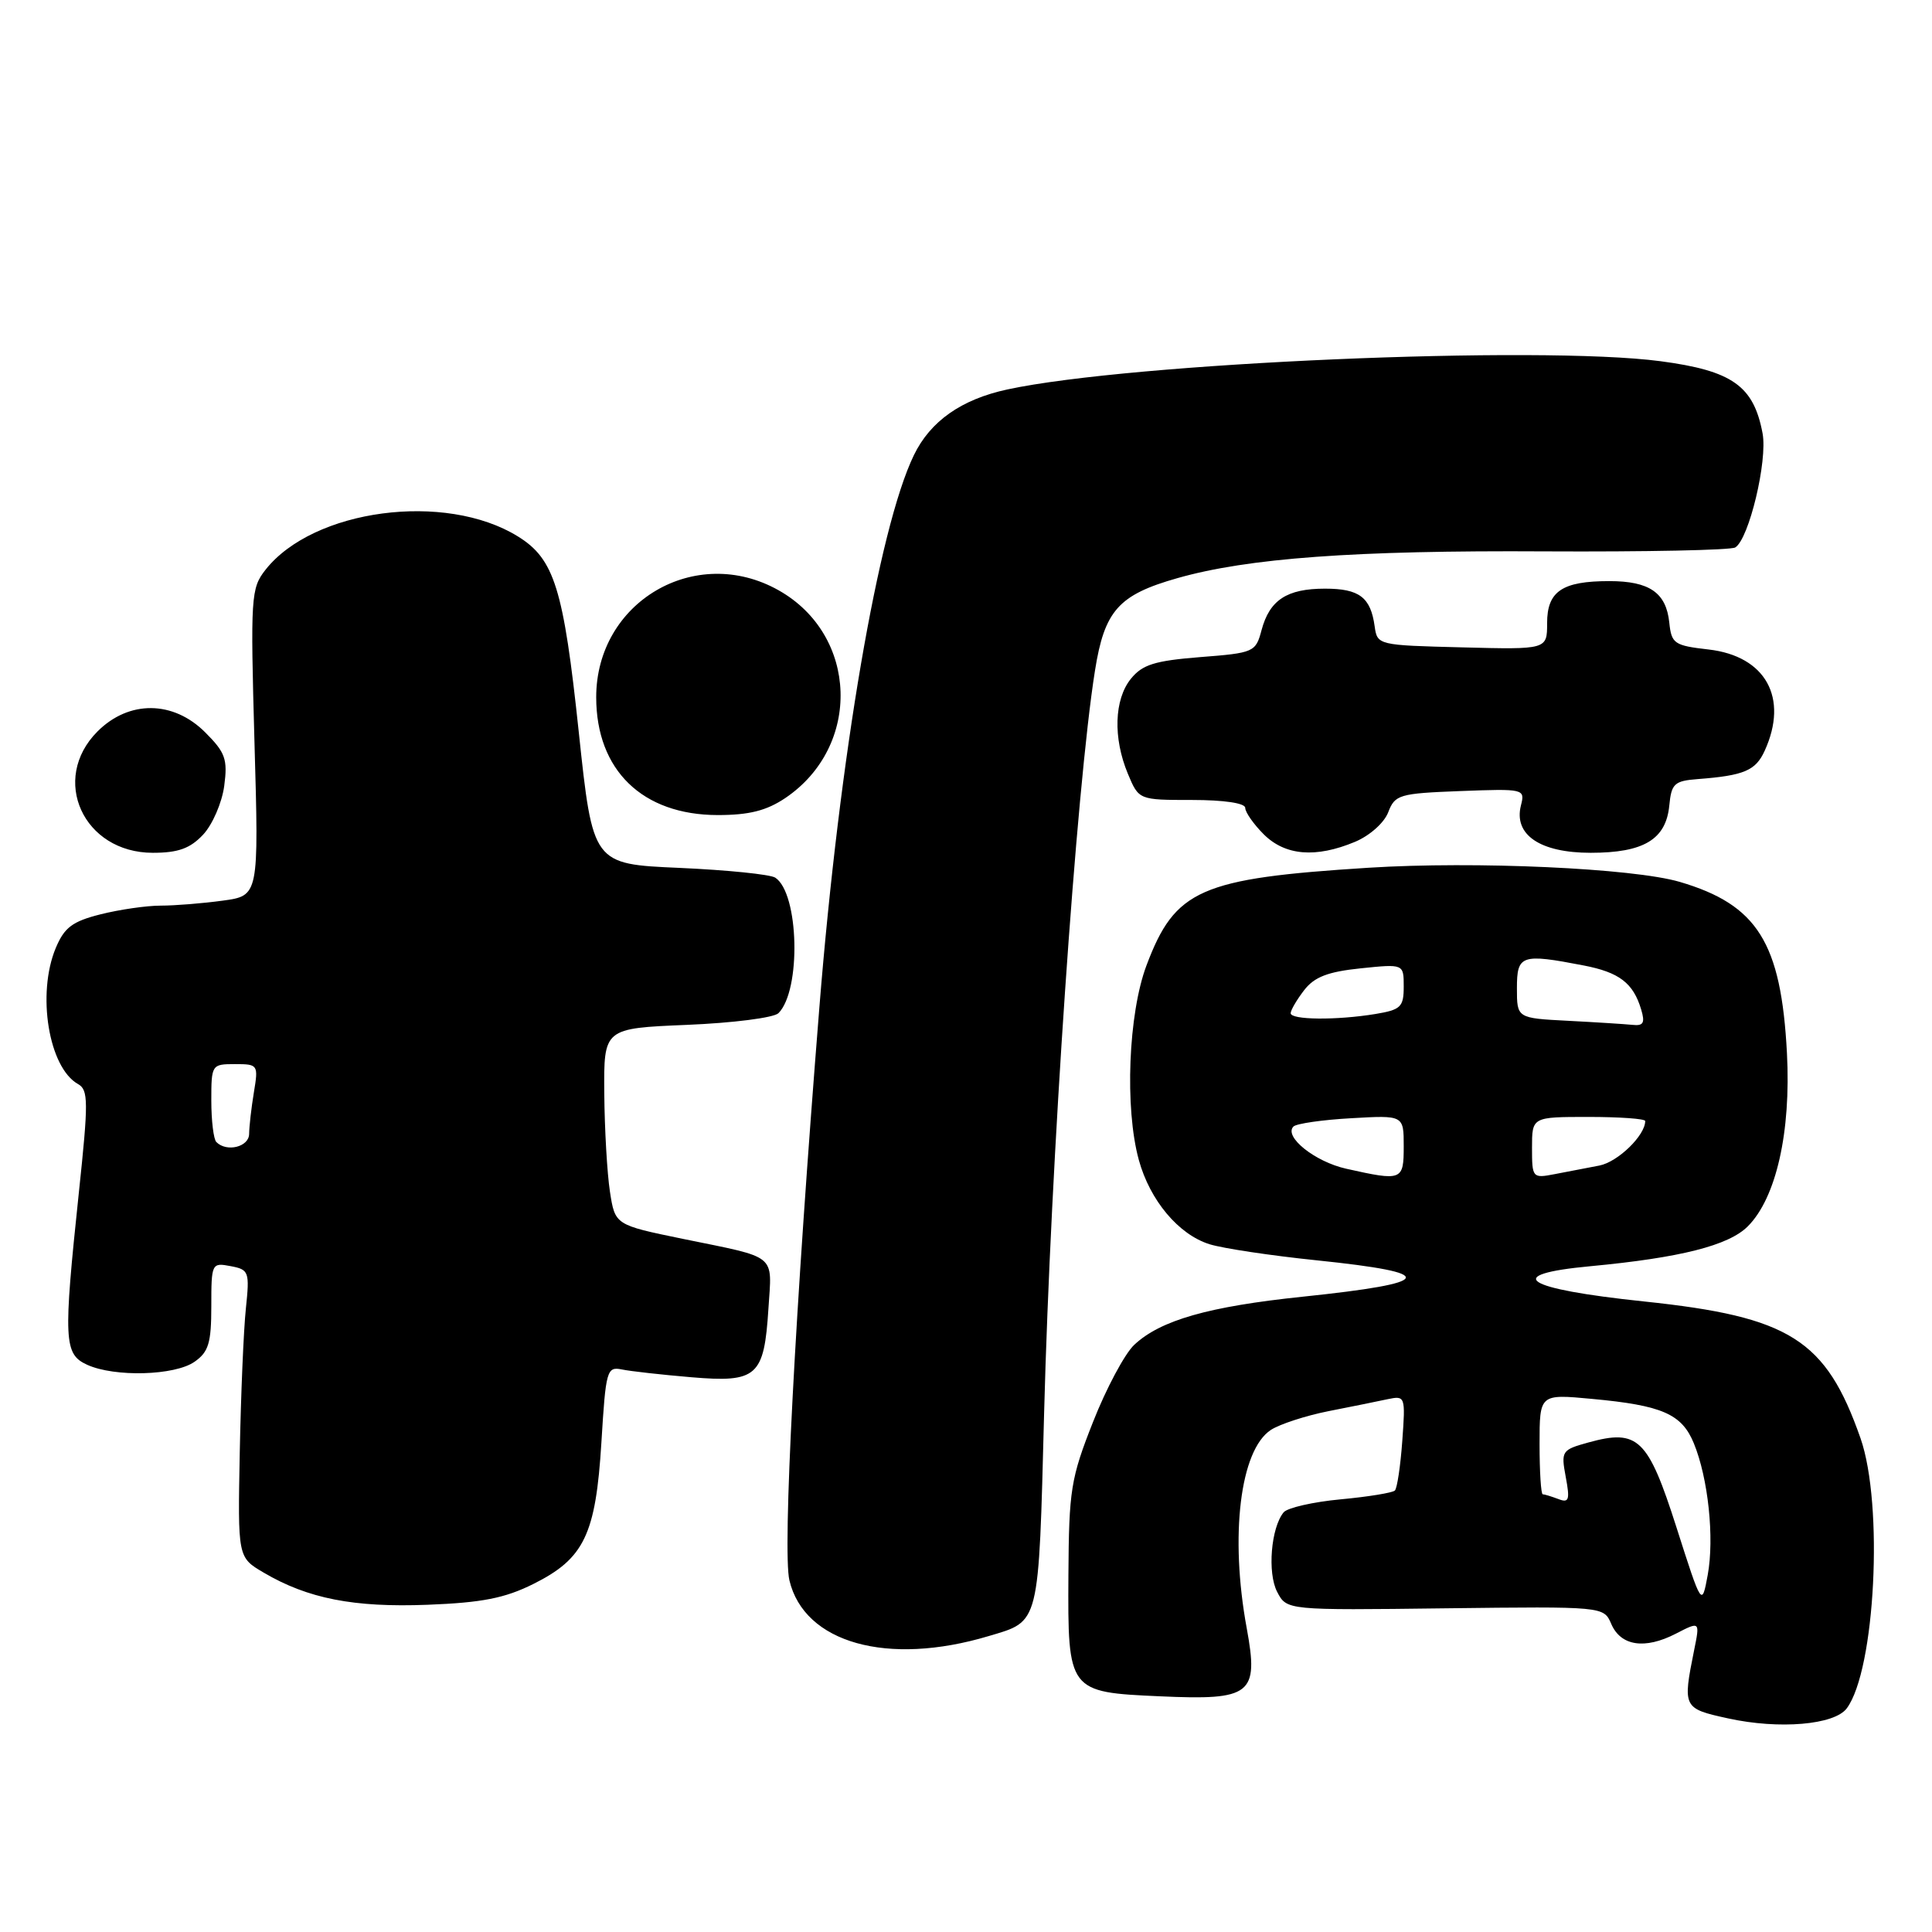 <?xml version="1.0" encoding="UTF-8" standalone="no"?>
<!DOCTYPE svg PUBLIC "-//W3C//DTD SVG 1.1//EN" "http://www.w3.org/Graphics/SVG/1.1/DTD/svg11.dtd" >
<svg xmlns="http://www.w3.org/2000/svg" xmlns:xlink="http://www.w3.org/1999/xlink" version="1.1" viewBox="0 0 256 256">
 <g >
 <path fill="currentColor"
d=" M 244.71 226.36 C 248.48 221.28 249.60 199.36 246.53 190.58 C 241.94 177.48 237.19 174.48 217.84 172.45 C 201.83 170.77 198.96 168.88 210.73 167.78 C 222.64 166.66 229.05 165.04 231.59 162.50 C 235.35 158.74 237.33 150.01 236.78 139.55 C 236.01 124.89 232.87 119.88 222.56 116.85 C 216.37 115.04 195.48 114.09 181.35 114.98 C 159.03 116.39 155.71 117.85 151.92 127.91 C 149.51 134.31 149.01 146.81 150.90 153.70 C 152.37 159.06 156.17 163.59 160.28 164.87 C 162.05 165.42 168.44 166.38 174.48 167.00 C 190.76 168.68 190.25 169.98 172.61 171.82 C 160.13 173.12 153.76 174.94 150.29 178.20 C 149.04 179.37 146.58 183.97 144.83 188.42 C 141.88 195.89 141.64 197.43 141.57 208.71 C 141.48 224.15 141.54 224.23 153.73 224.77 C 165.81 225.32 166.81 224.53 165.20 215.76 C 162.94 203.51 164.32 192.14 168.40 189.47 C 169.57 188.71 173.00 187.59 176.01 186.99 C 179.03 186.40 182.57 185.68 183.87 185.40 C 186.20 184.91 186.24 185.02 185.81 190.93 C 185.57 194.24 185.13 197.20 184.83 197.50 C 184.53 197.80 181.30 198.33 177.64 198.67 C 173.99 199.01 170.59 199.79 170.09 200.39 C 168.41 202.43 167.92 208.42 169.23 210.93 C 170.50 213.37 170.50 213.37 191.50 213.11 C 212.50 212.86 212.50 212.86 213.50 215.18 C 214.76 218.11 217.95 218.59 222.06 216.47 C 225.26 214.82 225.26 214.82 224.48 218.66 C 222.95 226.28 223.00 226.39 229.00 227.70 C 235.75 229.18 243.08 228.56 244.71 226.36 Z  M 131.00 216.79 C 137.82 214.76 137.61 215.59 138.35 187.24 C 139.21 154.15 142.62 104.33 145.09 88.86 C 146.35 80.91 148.21 78.82 156.00 76.61 C 165.34 73.95 179.51 72.91 204.69 73.06 C 218.00 73.13 229.35 72.90 229.93 72.54 C 231.75 71.42 234.23 61.06 233.55 57.42 C 232.37 51.12 229.53 49.12 220.01 47.86 C 203.94 45.74 149.90 48.07 133.50 51.60 C 127.39 52.91 123.27 55.81 121.09 60.32 C 116.41 69.99 111.24 100.17 108.57 133.50 C 105.34 173.79 103.68 205.51 104.60 209.40 C 106.57 217.71 117.60 220.80 131.00 216.79 Z  M 70.66 209.89 C 77.41 206.53 78.94 203.35 79.69 191.11 C 80.27 181.56 80.41 181.06 82.40 181.46 C 83.55 181.70 87.69 182.16 91.59 182.49 C 100.32 183.23 101.25 182.40 101.82 173.41 C 102.29 166.05 103.15 166.75 90.50 164.16 C 81.50 162.31 81.50 162.31 80.82 157.90 C 80.45 155.48 80.11 149.62 80.07 144.88 C 80.00 136.26 80.00 136.26 91.03 135.80 C 97.09 135.55 102.54 134.86 103.15 134.25 C 106.18 131.22 105.88 118.34 102.72 116.29 C 102.05 115.86 96.34 115.28 90.03 115.00 C 78.55 114.50 78.55 114.50 76.69 97.00 C 74.67 77.96 73.46 74.06 68.61 71.07 C 59.00 65.13 41.51 67.45 35.17 75.51 C 33.25 77.96 33.18 79.06 33.72 98.38 C 34.30 118.69 34.30 118.69 29.51 119.34 C 26.88 119.70 23.18 120.00 21.30 120.00 C 19.42 120.00 15.84 120.52 13.33 121.15 C 9.59 122.09 8.53 122.89 7.39 125.61 C 4.85 131.69 6.45 141.48 10.35 143.65 C 11.71 144.42 11.73 145.95 10.45 158.01 C 8.38 177.63 8.46 179.43 11.55 180.84 C 15.19 182.50 23.16 182.28 25.78 180.44 C 27.64 179.14 28.00 177.95 28.00 173.08 C 28.00 167.40 28.05 167.29 30.56 167.77 C 32.99 168.23 33.09 168.50 32.58 173.38 C 32.28 176.19 31.92 184.77 31.77 192.43 C 31.50 206.36 31.50 206.36 34.94 208.38 C 40.78 211.82 46.88 213.02 56.67 212.64 C 63.85 212.36 66.89 211.77 70.66 209.89 Z  M 26.91 110.60 C 28.15 109.28 29.41 106.37 29.71 104.15 C 30.18 100.60 29.87 99.72 27.20 97.05 C 22.96 92.80 17.09 92.75 12.92 96.92 C 6.60 103.25 11.04 113.00 20.25 113.00 C 23.60 113.00 25.19 112.43 26.91 110.60 Z  M 179.54 111.55 C 181.50 110.73 183.42 109.02 183.95 107.62 C 184.84 105.30 185.40 105.13 193.49 104.82 C 201.97 104.50 202.09 104.53 201.53 106.73 C 200.55 110.62 204.07 113.00 210.78 113.00 C 217.81 113.00 220.75 111.23 221.19 106.74 C 221.47 103.83 221.85 103.47 225.00 103.23 C 231.11 102.76 232.63 102.11 233.83 99.48 C 237.03 92.46 233.96 86.93 226.39 86.06 C 221.84 85.54 221.48 85.29 221.19 82.50 C 220.78 78.53 218.56 77.00 213.24 77.00 C 206.99 77.00 205.00 78.35 205.00 82.57 C 205.00 86.07 205.00 86.07 193.75 85.78 C 182.60 85.50 182.50 85.48 182.15 83.00 C 181.62 79.14 180.12 78.00 175.57 78.00 C 170.52 78.00 168.23 79.50 167.16 83.50 C 166.39 86.41 166.15 86.52 159.03 87.07 C 153.01 87.55 151.37 88.06 149.85 89.94 C 147.63 92.68 147.47 97.79 149.45 102.53 C 150.90 106.00 150.90 106.00 157.95 106.00 C 162.19 106.00 165.00 106.42 165.00 107.05 C 165.00 107.62 166.10 109.20 167.45 110.55 C 170.29 113.38 174.34 113.72 179.54 111.55 Z  M 104.05 105.75 C 114.20 98.90 113.73 84.15 103.16 78.21 C 92.15 72.02 78.99 79.75 79.00 92.40 C 79.01 102.06 85.13 107.99 95.10 108.00 C 99.26 108.00 101.56 107.42 104.05 105.75 Z  M 222.14 202.38 C 218.37 190.59 217.05 189.32 210.49 191.13 C 206.93 192.11 206.83 192.27 207.47 195.71 C 208.04 198.75 207.90 199.18 206.49 198.63 C 205.58 198.29 204.65 198.00 204.42 198.00 C 204.19 198.00 204.00 195.01 204.00 191.36 C 204.00 184.71 204.00 184.71 210.94 185.36 C 220.24 186.22 222.84 187.35 224.44 191.24 C 226.35 195.88 227.18 203.80 226.28 208.70 C 225.50 212.90 225.50 212.90 222.14 202.38 Z  M 178.37 154.86 C 174.22 153.93 170.07 150.60 171.39 149.27 C 171.79 148.88 175.23 148.38 179.05 148.17 C 186.00 147.77 186.00 147.77 186.00 151.89 C 186.00 156.44 185.79 156.52 178.37 154.86 Z  M 203.00 152.08 C 203.00 148.00 203.00 148.00 210.50 148.00 C 214.62 148.00 218.00 148.24 218.00 148.54 C 218.00 150.45 214.38 153.96 211.93 154.44 C 210.32 154.75 207.65 155.26 206.00 155.58 C 203.06 156.15 203.00 156.07 203.00 152.08 Z  M 207.75 135.26 C 201.00 134.91 201.00 134.91 201.00 130.95 C 201.00 126.52 201.57 126.33 209.85 127.93 C 214.56 128.84 216.41 130.25 217.46 133.75 C 218.00 135.54 217.76 135.96 216.32 135.80 C 215.32 135.70 211.46 135.45 207.75 135.26 Z  M 171.02 134.25 C 171.03 133.84 171.84 132.46 172.81 131.20 C 174.16 129.45 175.95 128.76 180.29 128.31 C 186.00 127.72 186.00 127.72 186.00 130.73 C 186.00 133.43 185.62 133.80 182.25 134.36 C 177.08 135.21 171.00 135.15 171.02 134.25 Z  M 28.67 151.33 C 28.30 150.97 28.00 148.49 28.00 145.83 C 28.00 141.08 28.05 141.00 31.13 141.00 C 34.19 141.00 34.25 141.08 33.64 144.75 C 33.30 146.81 33.02 149.29 33.01 150.25 C 33.00 151.97 30.04 152.71 28.67 151.33 Z "/>
</g>
</svg>